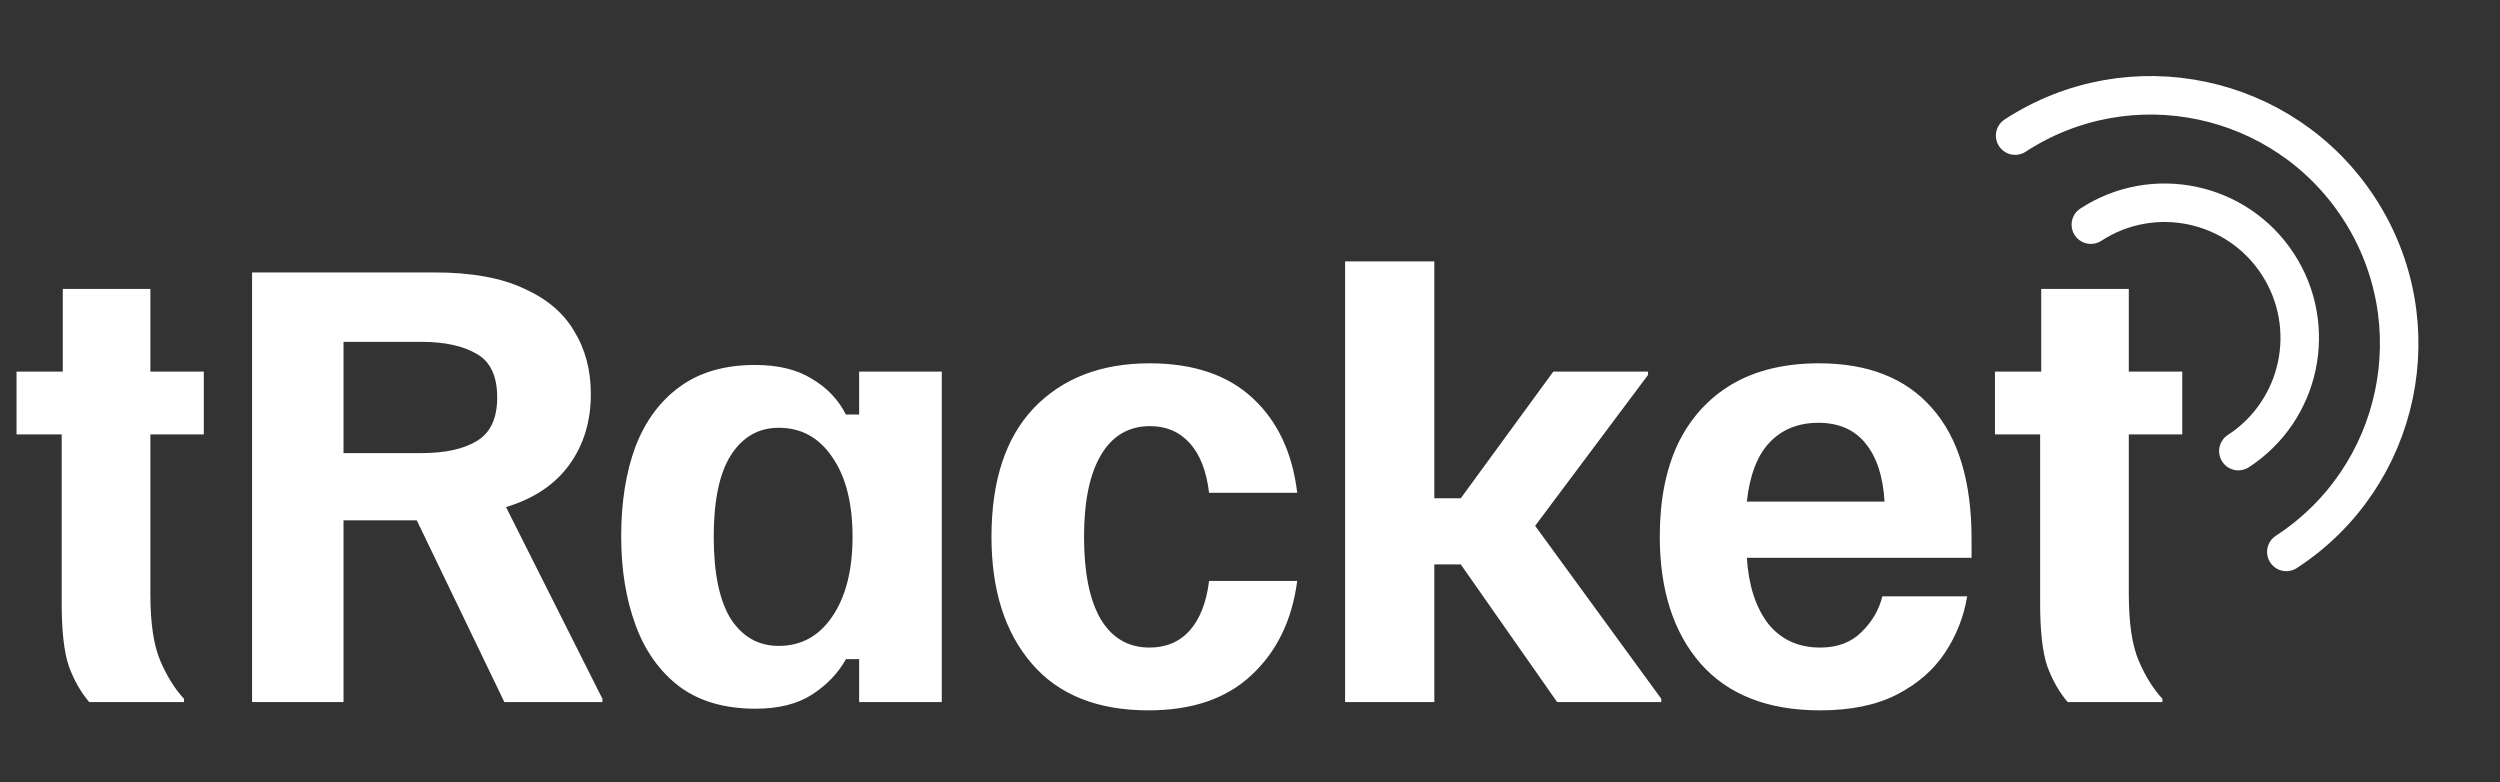 <svg width="147" height="46" viewBox="0 0 147 46" fill="none" xmlns="http://www.w3.org/2000/svg">
<rect x="0" y="0" width="147" height="46" fill="#333333" stroke="none"/>
<path d="M5.247 41.283C4.751 40.7 4.351 39.998 4.049 39.178C3.768 38.357 3.628 37.126 3.628 35.485V25.542H0.972V21.849H3.692V16.991H8.842V21.849H11.984V25.542H8.842V34.935C8.842 36.641 9.037 37.947 9.425 38.854C9.814 39.761 10.278 40.506 10.818 41.089V41.283H5.247ZM14.822 41.283V16.019H25.543C27.702 16.019 29.451 16.332 30.79 16.958C32.151 17.563 33.144 18.405 33.77 19.485C34.418 20.543 34.742 21.773 34.742 23.177C34.742 24.775 34.321 26.157 33.478 27.323C32.636 28.489 31.395 29.32 29.754 29.817L35.422 41.089V41.283H29.657L24.506 30.594H20.199V41.283H14.822ZM20.199 26.643H24.766C26.169 26.643 27.26 26.405 28.037 25.93C28.836 25.455 29.235 24.602 29.235 23.371C29.235 22.119 28.836 21.266 28.037 20.813C27.238 20.338 26.148 20.1 24.766 20.1H20.199V26.643ZM44.429 41.672C42.615 41.672 41.125 41.24 39.959 40.376C38.793 39.491 37.929 38.282 37.368 36.748C36.806 35.215 36.526 33.477 36.526 31.534C36.526 29.526 36.806 27.766 37.368 26.254C37.951 24.743 38.825 23.566 39.992 22.724C41.157 21.881 42.626 21.46 44.397 21.46C45.757 21.46 46.869 21.73 47.733 22.27C48.618 22.788 49.287 23.49 49.741 24.375H50.518V21.849H55.377V41.283H50.518V38.757H49.741C49.287 39.577 48.629 40.268 47.765 40.83C46.901 41.391 45.789 41.672 44.429 41.672ZM45.789 37.979C47.106 37.979 48.154 37.407 48.931 36.263C49.73 35.097 50.13 33.531 50.13 31.566C50.13 29.579 49.73 28.014 48.931 26.87C48.154 25.725 47.106 25.153 45.789 25.153C44.602 25.153 43.662 25.693 42.971 26.772C42.302 27.831 41.967 29.428 41.967 31.566C41.967 33.704 42.302 35.312 42.971 36.392C43.662 37.45 44.602 37.979 45.789 37.979ZM67.531 41.769C64.529 41.769 62.24 40.851 60.664 39.016C59.087 37.18 58.299 34.697 58.299 31.566C58.299 28.262 59.131 25.736 60.793 23.987C62.478 22.238 64.745 21.363 67.595 21.363C70.165 21.363 72.184 22.044 73.652 23.404C75.121 24.764 75.995 26.621 76.276 28.975H71.093C70.942 27.701 70.564 26.729 69.96 26.06C69.355 25.39 68.578 25.056 67.628 25.056C66.375 25.056 65.414 25.617 64.745 26.74C64.076 27.863 63.741 29.471 63.741 31.566C63.741 33.661 64.065 35.269 64.713 36.392C65.382 37.515 66.343 38.077 67.595 38.077C68.567 38.077 69.355 37.742 69.96 37.072C70.564 36.381 70.942 35.41 71.093 34.157H76.276C75.974 36.468 75.077 38.314 73.587 39.696C72.119 41.078 70.1 41.769 67.531 41.769ZM79.091 41.283V15.371H84.338V29.299H85.893L91.335 21.849H96.906V22.044L90.266 30.918L97.683 41.089V41.283H91.561L85.893 33.186H84.338V41.283H79.091ZM107.021 41.769C103.955 41.769 101.612 40.851 99.992 39.016C98.394 37.18 97.595 34.686 97.595 31.534C97.595 29.418 97.952 27.604 98.664 26.092C99.398 24.581 100.457 23.415 101.839 22.594C103.242 21.773 104.948 21.363 106.956 21.363C109.85 21.363 112.063 22.238 113.596 23.987C115.151 25.736 115.928 28.305 115.928 31.696V32.797H102.713C102.821 34.438 103.242 35.734 103.976 36.684C104.732 37.612 105.747 38.077 107.021 38.077C108.036 38.077 108.846 37.774 109.45 37.17C110.076 36.565 110.487 35.863 110.681 35.064H115.669C115.475 36.252 115.043 37.353 114.373 38.368C113.704 39.383 112.765 40.203 111.556 40.83C110.346 41.456 108.835 41.769 107.021 41.769ZM102.713 29.493H110.811C110.724 28.025 110.357 26.891 109.709 26.092C109.061 25.272 108.133 24.861 106.924 24.861C105.736 24.861 104.775 25.25 104.041 26.027C103.328 26.783 102.886 27.938 102.713 29.493ZM121.579 41.283C121.083 40.7 120.683 39.998 120.381 39.178C120.1 38.357 119.96 37.126 119.96 35.485V25.542H117.304V21.849H120.024V16.991H125.174V21.849H128.316V25.542H125.174V34.935C125.174 36.641 125.369 37.947 125.757 38.854C126.146 39.761 126.61 40.506 127.15 41.089V41.283H121.579Z" fill="white"/>
<path d="M131.615 26.525C135.292 24.13 136.331 19.208 133.936 15.531C131.542 11.854 126.619 10.815 122.942 13.21" stroke="white" stroke-width="2.264" stroke-linecap="round"/>
<path d="M134.436 32.453C141.196 28.05 143.106 19 138.703 12.24C134.3 5.48 125.25 3.57 118.49 7.973" stroke="white" stroke-width="2.264" stroke-linecap="round"/>
</svg>
